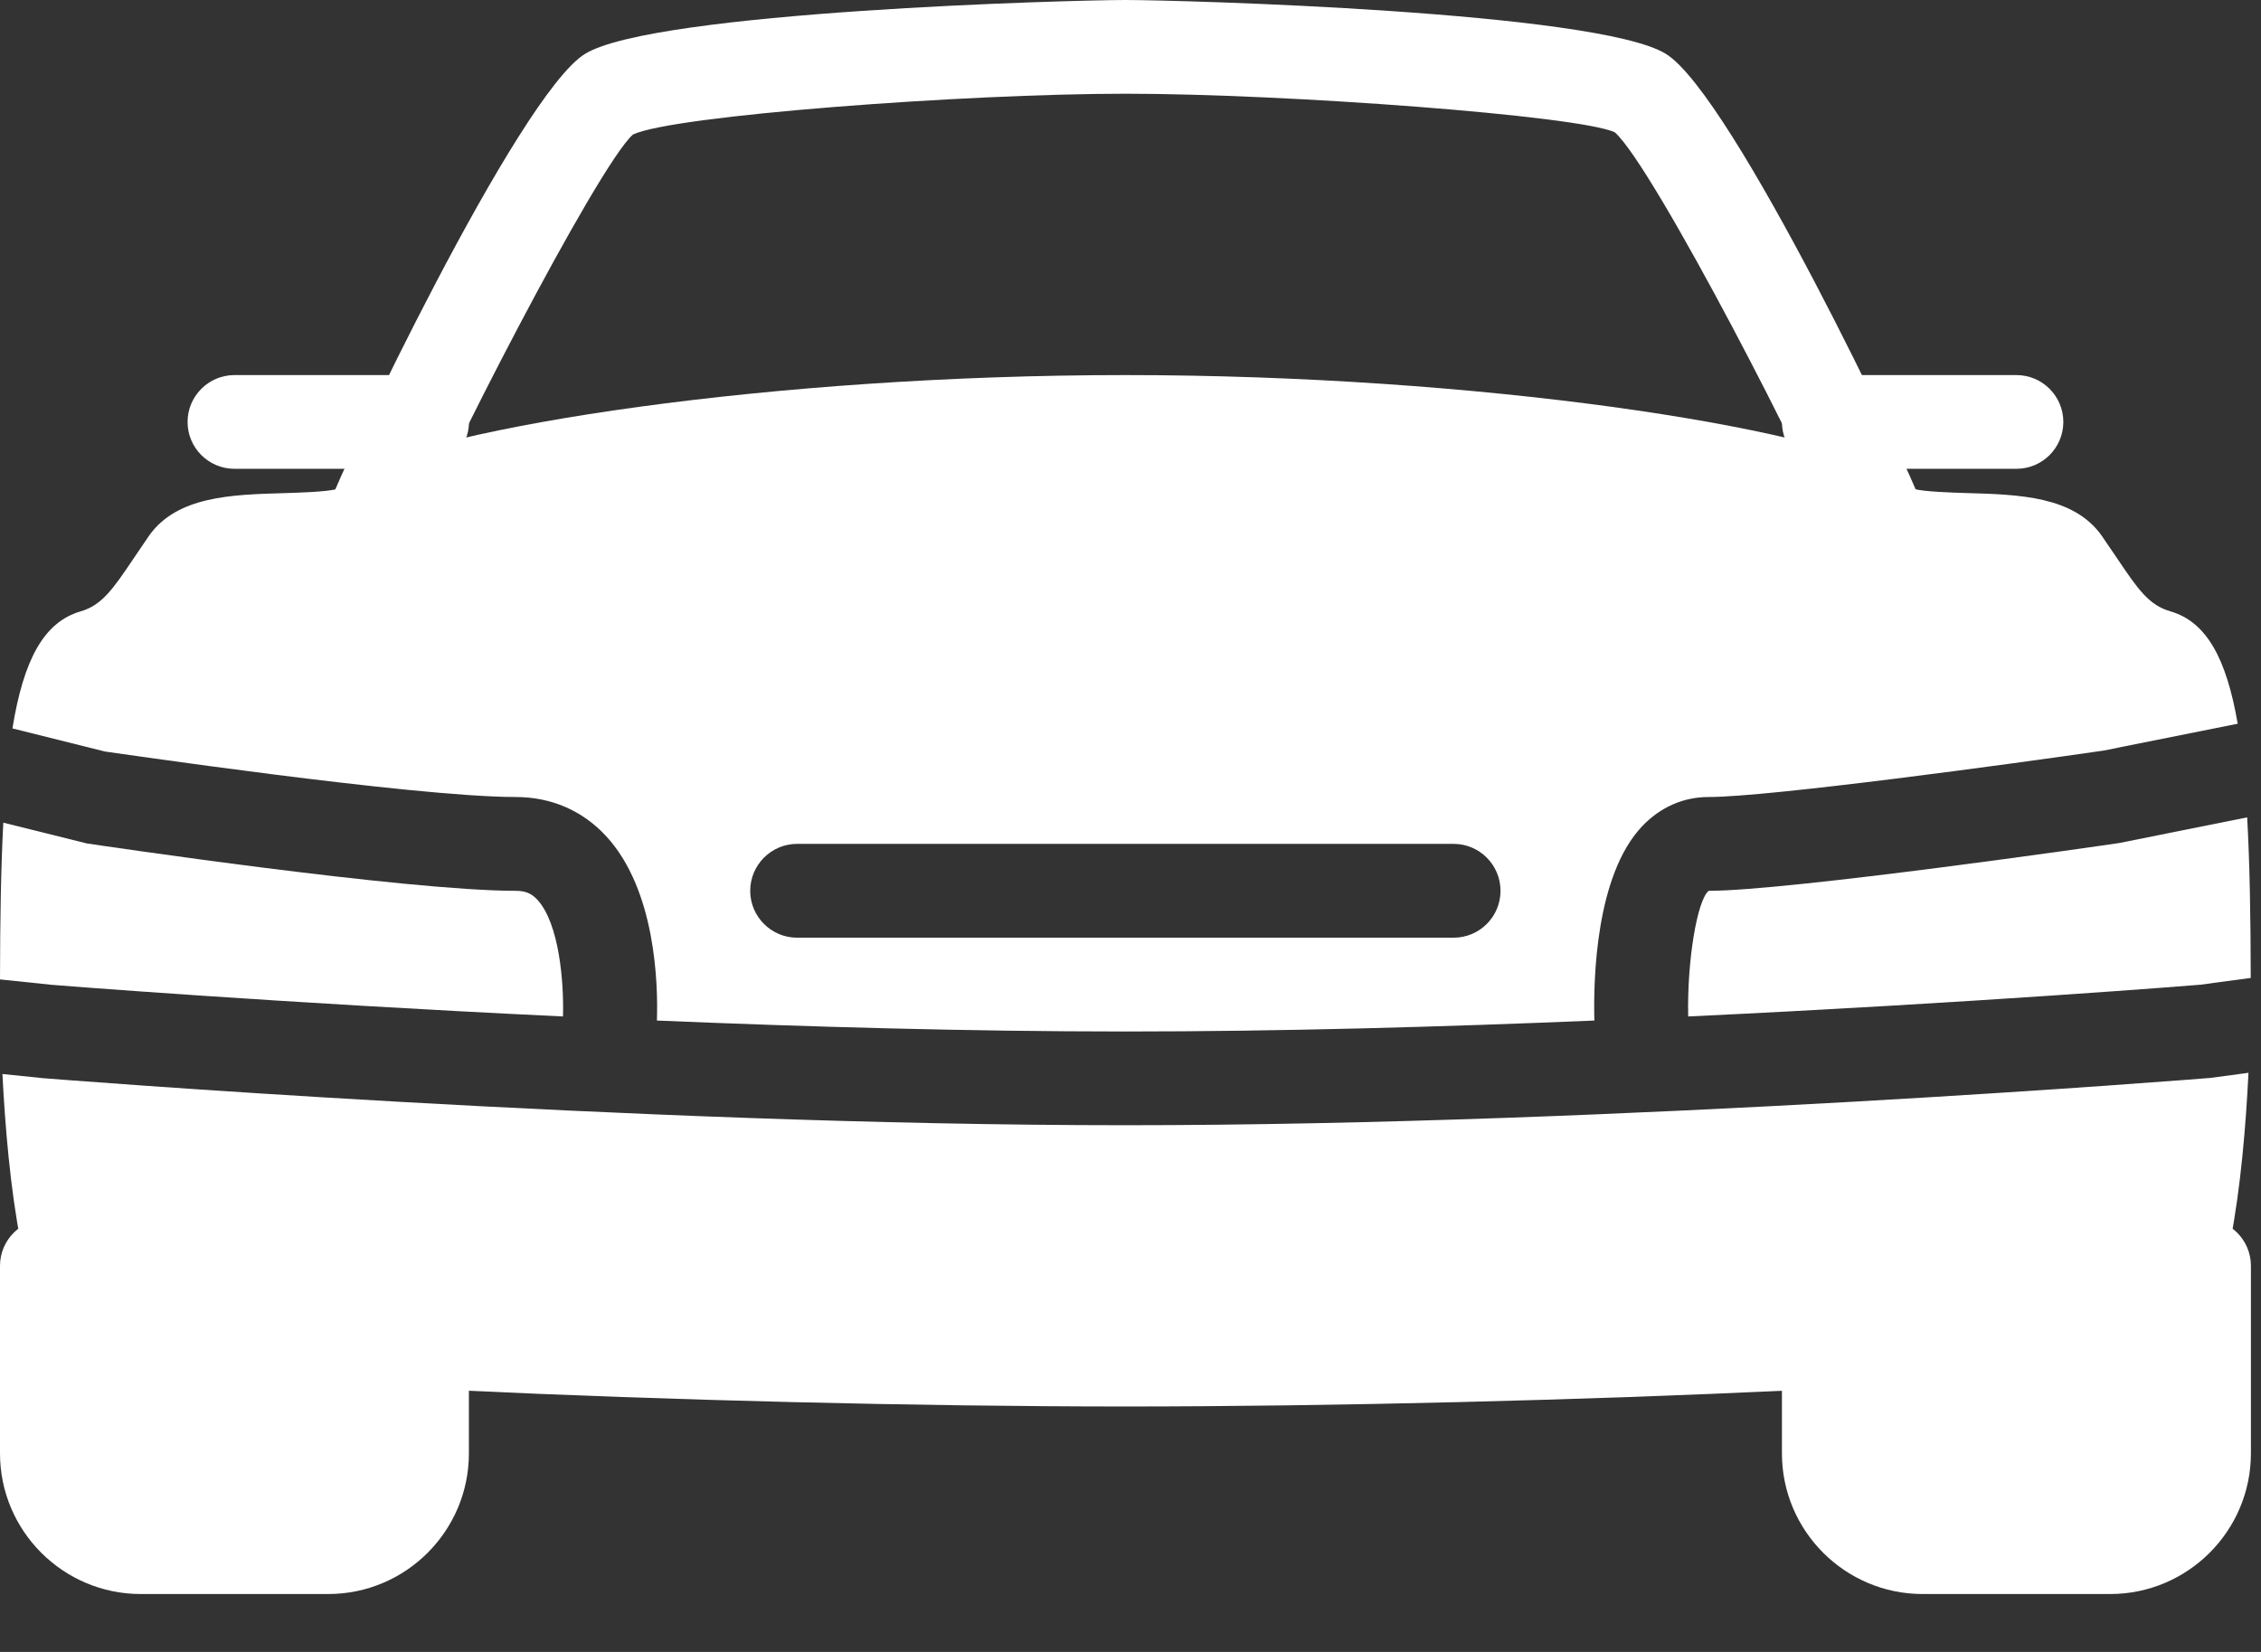 <svg width="26" height="19" viewBox="0 0 26 19" fill="none" xmlns="http://www.w3.org/2000/svg">
<rect x="0" y="0" width="26" height="19" fill="#333333" stroke="none"/>
<path d="M4.853 4.314H2.696C2.399 4.314 2.157 4.556 2.157 4.853C2.157 5.151 2.399 5.392 2.696 5.392H4.853C5.151 5.392 5.393 5.151 5.393 4.853C5.393 4.556 5.151 4.314 4.853 4.314Z" fill="white"/>
<path d="M22.085 5.769C21.982 5.446 19.924 1.086 19.154 0.618C18.353 0.13 13.559 0 12.942 0C12.325 0 7.532 0.13 6.73 0.618C5.96 1.085 3.902 5.446 3.8 5.769C3.709 6.053 3.868 6.356 4.152 6.446C4.438 6.536 4.739 6.378 4.829 6.095C4.998 5.559 6.868 1.909 7.279 1.547C7.735 1.329 11.095 1.078 12.942 1.078C14.79 1.078 18.149 1.329 18.568 1.521C19.015 1.909 20.887 5.559 21.056 6.095C21.129 6.324 21.342 6.471 21.57 6.471C21.624 6.471 21.679 6.463 21.734 6.446C22.017 6.356 22.175 6.052 22.085 5.769Z" fill="white"/>
<path d="M4.853 15.098C4.601 15.098 4.398 15.275 4.34 15.509L1.078 14.694V14.559C1.078 14.262 0.837 14.02 0.539 14.02C0.242 14.02 0 14.262 0 14.559V16.716C0 17.608 0.726 18.334 1.618 18.334H3.775C4.667 18.334 5.392 17.608 5.392 16.716V15.638C5.392 15.34 5.151 15.098 4.853 15.098Z" fill="white"/>
<path d="M25.345 14.02C25.047 14.02 24.805 14.262 24.805 14.559V14.694L21.544 15.509C21.486 15.275 21.283 15.098 21.03 15.098C20.733 15.098 20.491 15.34 20.491 15.638V16.716C20.491 17.608 21.217 18.334 22.109 18.334H24.266C25.158 18.334 25.884 17.608 25.884 16.716V14.559C25.884 14.262 25.642 14.02 25.345 14.02Z" fill="white"/>
<path d="M23.188 4.314H21.03C20.733 4.314 20.491 4.556 20.491 4.853C20.491 5.151 20.733 5.392 21.03 5.392H23.188C23.485 5.392 23.727 5.151 23.727 4.853C23.727 4.556 23.485 4.314 23.188 4.314Z" fill="white"/>
<path d="M25.841 9.401L24.37 9.696C24.189 9.724 20.567 10.246 19.649 10.246C19.518 10.35 19.399 11.043 19.413 11.691C22.701 11.536 25.26 11.33 25.301 11.326L25.882 11.248C25.881 10.533 25.87 9.922 25.841 9.401Z" fill="white"/>
<path d="M24.957 7.031C24.715 6.961 24.589 6.785 24.349 6.427L24.165 6.157C23.842 5.707 23.219 5.688 22.616 5.671C22.435 5.665 22.148 5.657 22.012 5.625C21.966 5.558 21.903 5.5 21.828 5.459C20.822 4.906 17.009 4.314 12.941 4.314C8.873 4.314 5.061 4.906 4.054 5.459C3.979 5.5 3.916 5.557 3.869 5.627C3.733 5.658 3.446 5.666 3.265 5.672C2.663 5.689 2.04 5.707 1.717 6.157L1.533 6.428C1.293 6.786 1.167 6.962 0.926 7.032C0.503 7.156 0.271 7.589 0.143 8.378L1.208 8.644C1.225 8.644 4.743 9.167 5.931 9.167C6.339 9.167 6.698 9.323 6.969 9.616C7.541 10.234 7.568 11.317 7.554 11.738C9.289 11.811 11.163 11.864 12.941 11.864C14.722 11.864 16.596 11.811 18.334 11.738C18.322 11.262 18.349 10.068 18.883 9.504C19.092 9.284 19.356 9.167 19.649 9.167C20.347 9.167 23.163 8.782 24.189 8.633L25.732 8.324C25.602 7.568 25.371 7.151 24.957 7.031ZM16.716 10.785H9.166C8.869 10.785 8.627 10.543 8.627 10.246C8.627 9.948 8.869 9.706 9.166 9.706H16.716C17.013 9.706 17.255 9.948 17.255 10.246C17.255 10.543 17.014 10.785 16.716 10.785Z" fill="white"/>
<path d="M25.416 12.398C25.322 12.406 18.65 12.942 12.942 12.942C7.235 12.942 0.562 12.406 0.496 12.401L0.028 12.353C0.087 13.523 0.267 15.278 0.825 15.575C1.408 15.885 8.145 16.177 12.942 16.177C17.739 16.177 24.477 15.885 25.058 15.574C25.619 15.276 25.799 13.509 25.856 12.339L25.416 12.398Z" fill="white"/>
<path d="M6.178 10.347C6.111 10.275 6.04 10.246 5.932 10.246C4.659 10.246 1.147 9.723 0.999 9.701L0.038 9.462C0.011 9.973 0.001 10.572 0 11.265L0.594 11.327C0.629 11.33 3.187 11.535 6.474 11.691C6.485 11.302 6.433 10.623 6.178 10.347Z" fill="white"/>
</svg>
